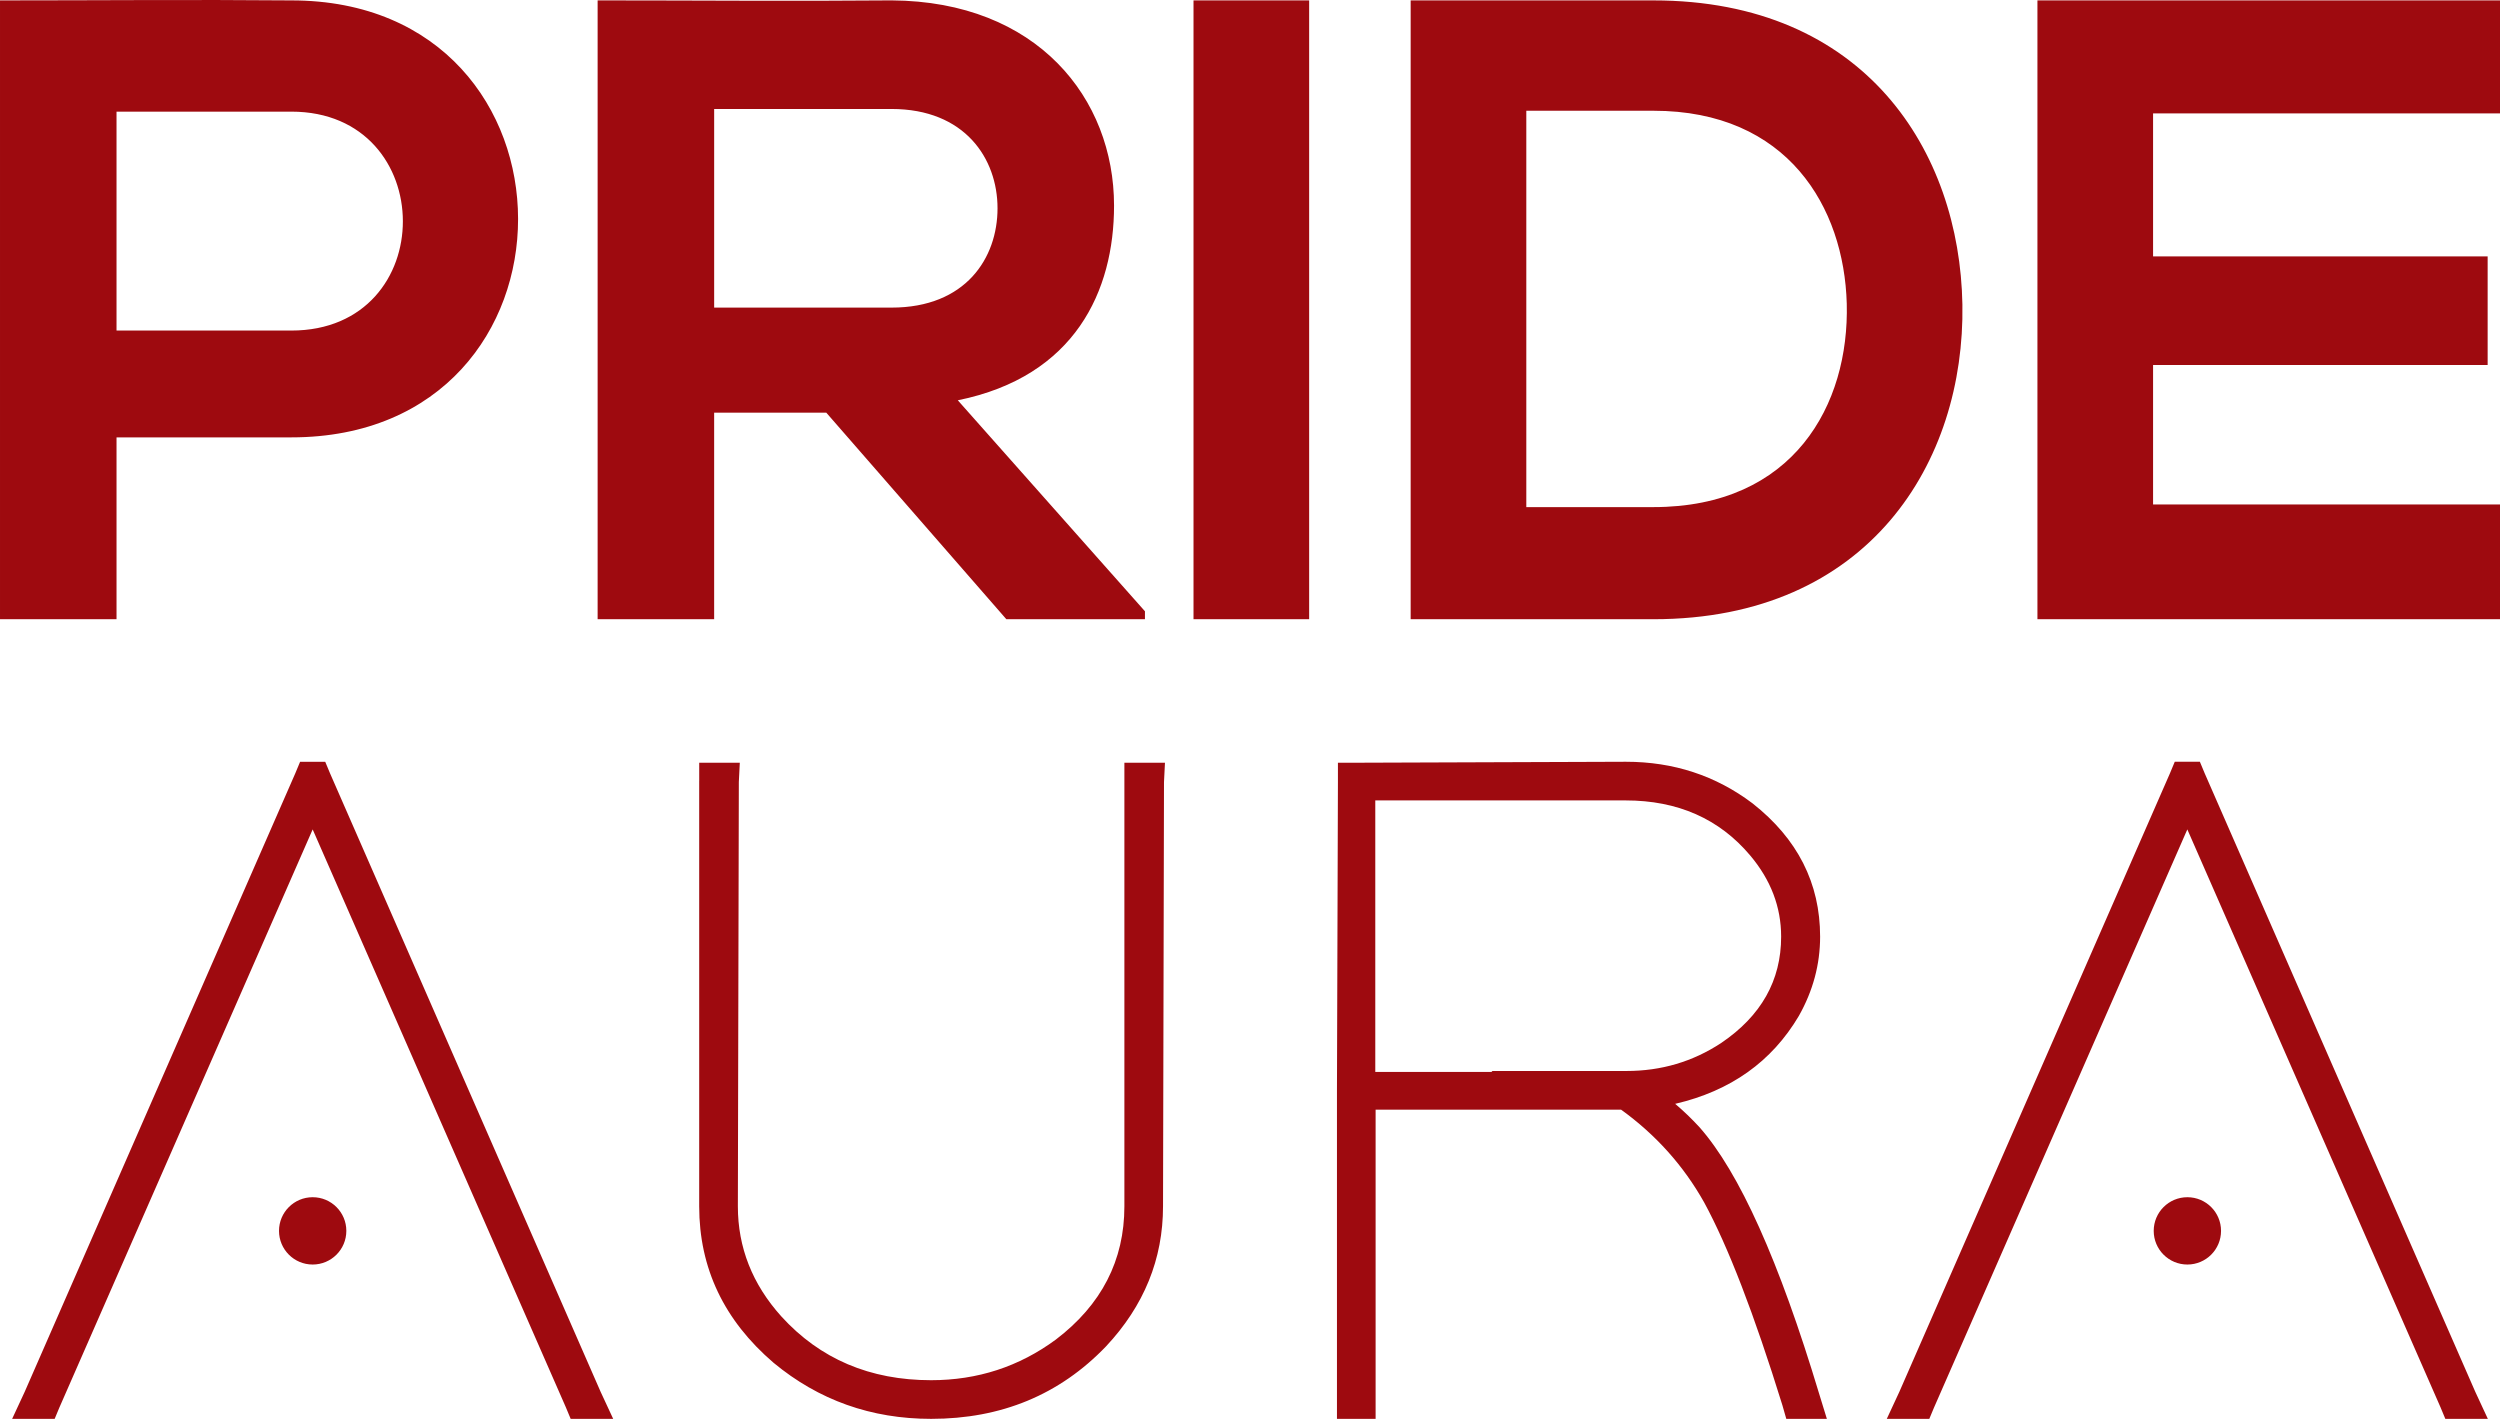 <svg xmlns="http://www.w3.org/2000/svg" xml:space="preserve" width="44.754mm" height="25.4mm" version="1.1" style="shape-rendering:geometricPrecision; text-rendering:geometricPrecision; image-rendering:optimizeQuality; fill-rule:evenodd; clip-rule:evenodd"
viewBox="0 0 2609.16 1480.82"
 xmlns:xlink="http://www.w3.org/1999/xlink">
 <defs>
  <style type="text/css">
   <![CDATA[
    .fil1 {fill:#9E0A0F}
    .fil0 {fill:#9E0A0F;fill-rule:nonzero}
   ]]>
  </style>
 </defs>
 <g id="Layer_x0020_1">
  <g id="Pride-Aura-Logo-Final.cdr">
   <path class="fil0" d="M62.09 1468.72l264.23 -603.09 264.23 603.09 5.04 12.1 44.37 0 -13.11 -28.23 -282.39 -645.45 -5.04 -12.1 -26.22 0 -5.04 12.1 -282.39 645.45 -13.11 28.23 44.37 0 5.04 -12.1zm667.63 -653.52l0 443.74c0,64.54 25.89,119.01 77.66,163.38 47.07,39 101.86,58.49 164.39,58.49 73.29,0 134.14,-25.21 182.54,-75.64 39.67,-42.35 59.5,-91.1 59.5,-146.23l1.01 -442.73 1.01 -20.17 -42.35 0 0 19.16 0 443.74c0,56.48 -23.87,102.87 -71.6,139.17 -38.33,28.24 -81.69,42.36 -130.1,42.36 -63.87,0 -115.98,-22.19 -156.32,-66.56 -30.25,-33.62 -45.38,-71.94 -45.38,-114.97l1.01 -442.73 1.01 -20.17 -42.36 0 0 19.16zm1018.6 336.84c57.82,-13.45 100.85,-44.04 129.09,-91.78 14.79,-26.22 22.18,-53.79 22.18,-82.7 0,-55.8 -23.53,-102.19 -70.6,-139.17 -38.32,-28.91 -82.36,-43.37 -132.11,-43.37l-280.37 1.01 -20.17 0 0 20.17 -1.01 321.72 0 20.17 0 302.55 0 20.17 40.34 0 0 -20.17 0 -302.55 256.16 0c36.31,26.22 65.22,58.5 86.73,96.82 24.88,45.72 52.1,116.32 81.69,211.79l4.03 14.11 42.35 0 -8.07 -26.22c-41.68,-138.5 -83.37,-231.29 -125.05,-278.35 -8.07,-8.74 -16.47,-16.81 -25.21,-24.2zm-115.98 -34.29l-1.01 0 -1.01 0 -1.01 0 -1.01 0 -1.01 0 -1.01 0 -1.01 0 -1.01 0 -1.01 0 -1.01 0 -1.01 0 -1.01 0 -1.01 0 -1.01 0 -1.01 0 -1.01 0 -1.01 0 -1.01 0 -1.01 0 -1.01 0 -1.01 0 -1.01 0 -1.01 0 -1.01 0 -1.01 0 -1.01 0 -1.01 0 -1.01 0 -1.01 0 -1.01 0 -1.01 0 -1.01 0 -1.01 0 -1.01 0 -1.01 0 -1.01 0 -1.01 0 -1.01 0 -1.01 0 -1.01 0 -1.01 0 -1.01 0 -1.01 0 -1.01 0 -1.01 0 -1.01 0 -1.01 0 -1.01 0 -1.01 0 -1 0 -1.01 0 -1 0 -1.01 0 -1.01 0 -1.01 0 -1.01 0 -1 0 -1.01 0 -1 0 -1.01 0 -1 0 -1.01 0 -1 0 -1.01 0 -1.01 0 -1.01 0 -1.01 0 -1.01 0 -1.01 0 -1.01 0 -1.01 0 -1.01 0 -1.01 0 -1.01 0 -1.01 1.01 -1.01 0 -1.01 0 -1.01 0 -1.01 0 -1.01 0 -1.01 0 -1.01 0 -1.01 0 -1.01 0 -1.01 0 -1.01 0 -1.01 0 -1.01 0 -1.01 0 -1.01 0 -1.01 0 -1.01 0 -1.01 0 -1.01 0 -1.01 0 -1.01 0 -1.01 0 -1.01 0 -1.01 0 -1.01 0 -1.01 0 -1.01 0 -1.01 0 -1.01 0 -1.01 0 -1.01 0 -1.01 0 -1.01 0 -1.01 0 -1.01 0 -1.01 0 -1.01 0 -1.01 0 -1.01 0 -1.01 0 -1.01 0 -1.01 0 -1.01 0 -1.01 0 -1.01 0 -1.01 0 -1.01 0 -1.01 0 -1.01 0 -1.01 0 -1.01 0 -1.01 0 -1.01 0 -1 0 -1.01 0 -1 0 -1.01 0 -1.01 0 -1.01 0 -1.01 0 -1 0 -1.01 0 -1 0 -1.01 0 -1 0 -1.01 0 -1 0 -1.01 0 -1.01 0 -1.01 0 -1.01 0 -1.01 0 -1.01 0 -1.01 0 -1.01 0 -1.01 0 -1.01 0 -1.01 0 -1.01 0 -1.01 0 -1.01 0 -1.01 0 -1.01 0 -1.01 0 -1.01 0 -1.01 0 -1.01 0 -1.01 0 -1.01 0 -1.01 0 -1.01 0 -1.01 0 -1.01 0 -1.01 0 -1.01 0 -1.01 0 -1.01 0 -1.01 0 -1.01 0 -1.01 0 -1.01 0 -1.01 0 -1.01 0 -1.01 0 -1.01 0 -1.01 0 -1.01 0 -1.01 0 -1.01 0 -1.01 0 -1.01 0 -1.01 0 -1.01 0 -1.01 0 -1.01 0 -1.01 0 -1.01 0 -1.01 0 -2.02 0 0 -283.39 261.21 0c54.46,0 97.83,19.16 130.1,57.48 21.52,25.55 32.27,53.79 32.27,84.72 0,45.72 -20.84,82.7 -62.53,110.93 -29.59,19.5 -62.53,29.25 -98.84,29.25l-65.55 0zm386.26 350.96l264.23 -603.09 264.23 603.09 5.04 12.1 44.37 0 -13.11 -28.23 -282.39 -645.45 -5.04 -12.1 -26.22 0 -5.04 12.1 -282.39 645.45 -13.11 28.23 44.37 0 5.04 -12.1z"/>
   <path class="fil0" d="M121.61 116.51l182.42 0c154.78,0 155.7,228.48 0,228.48l-182.42 0 0 -228.48zm182.42 -116.09c-101.35,-0.93 -202.69,0 -304.03,0l0 645.84 121.61 0 0 -189.79 182.42 0c316.01,0 315.09,-456.05 0,-456.05zm890.91 637.55l-195.32 -220.2c122.53,-24.87 163.07,-114.24 163.07,-203.15 0,-111.94 -80.15,-213.29 -232.17,-214.21 -102.26,0.92 -204.53,0 -306.8,0l0 645.84 121.61 0 0 -215.59 117.01 0 187.95 215.59 144.65 0 0 -8.29zm-264.42 -524.23c76.47,0 110.56,51.75 110.56,103.65 0,51.9 -33.17,103.65 -110.56,103.65l-185.18 0 0 -207.3 185.18 0zm435.79 532.52l0 -645.84 -120.69 0 0 645.84 120.69 0zm359.31 -645.84c-79.24,0 -174.13,0 -253.37,0l0 645.84c79.24,0 174.13,0 253.37,0 225.72,0 325.22,-164.91 322.46,-328.45 -2.77,-159.85 -101.35,-317.39 -322.46,-317.39zm-132.67 115.16l132.67 0c140.04,0 199,100.58 201.77,201.31 2.76,105.34 -55.28,212.36 -201.77,212.36l-132.67 0 0 -413.67zm1016.21 410.91l-362.08 0 0 -145.57 349.18 0 0 -113.32 -349.18 0 0 -149.25 362.08 0 0 -117.93 -482.77 0c0,215.28 0,431.17 0,645.84l482.77 0 0 -119.77z"/>
   <path class="fil1" d="M326.33 1249.49c19.4,0 35.13,15.72 35.13,35.13 0,19.4 -15.73,35.13 -35.13,35.13 -19.41,0 -35.14,-15.73 -35.14,-35.13 0,-19.41 15.73,-35.13 35.14,-35.13z"/>
   <path class="fil1" d="M2282.89 1249.49c19.4,0 35.13,15.72 35.13,35.13 0,19.4 -15.73,35.13 -35.13,35.13 -19.41,0 -35.14,-15.73 -35.14,-35.13 0,-19.41 15.73,-35.13 35.14,-35.13z"/>
  </g>
 </g>
</svg>
